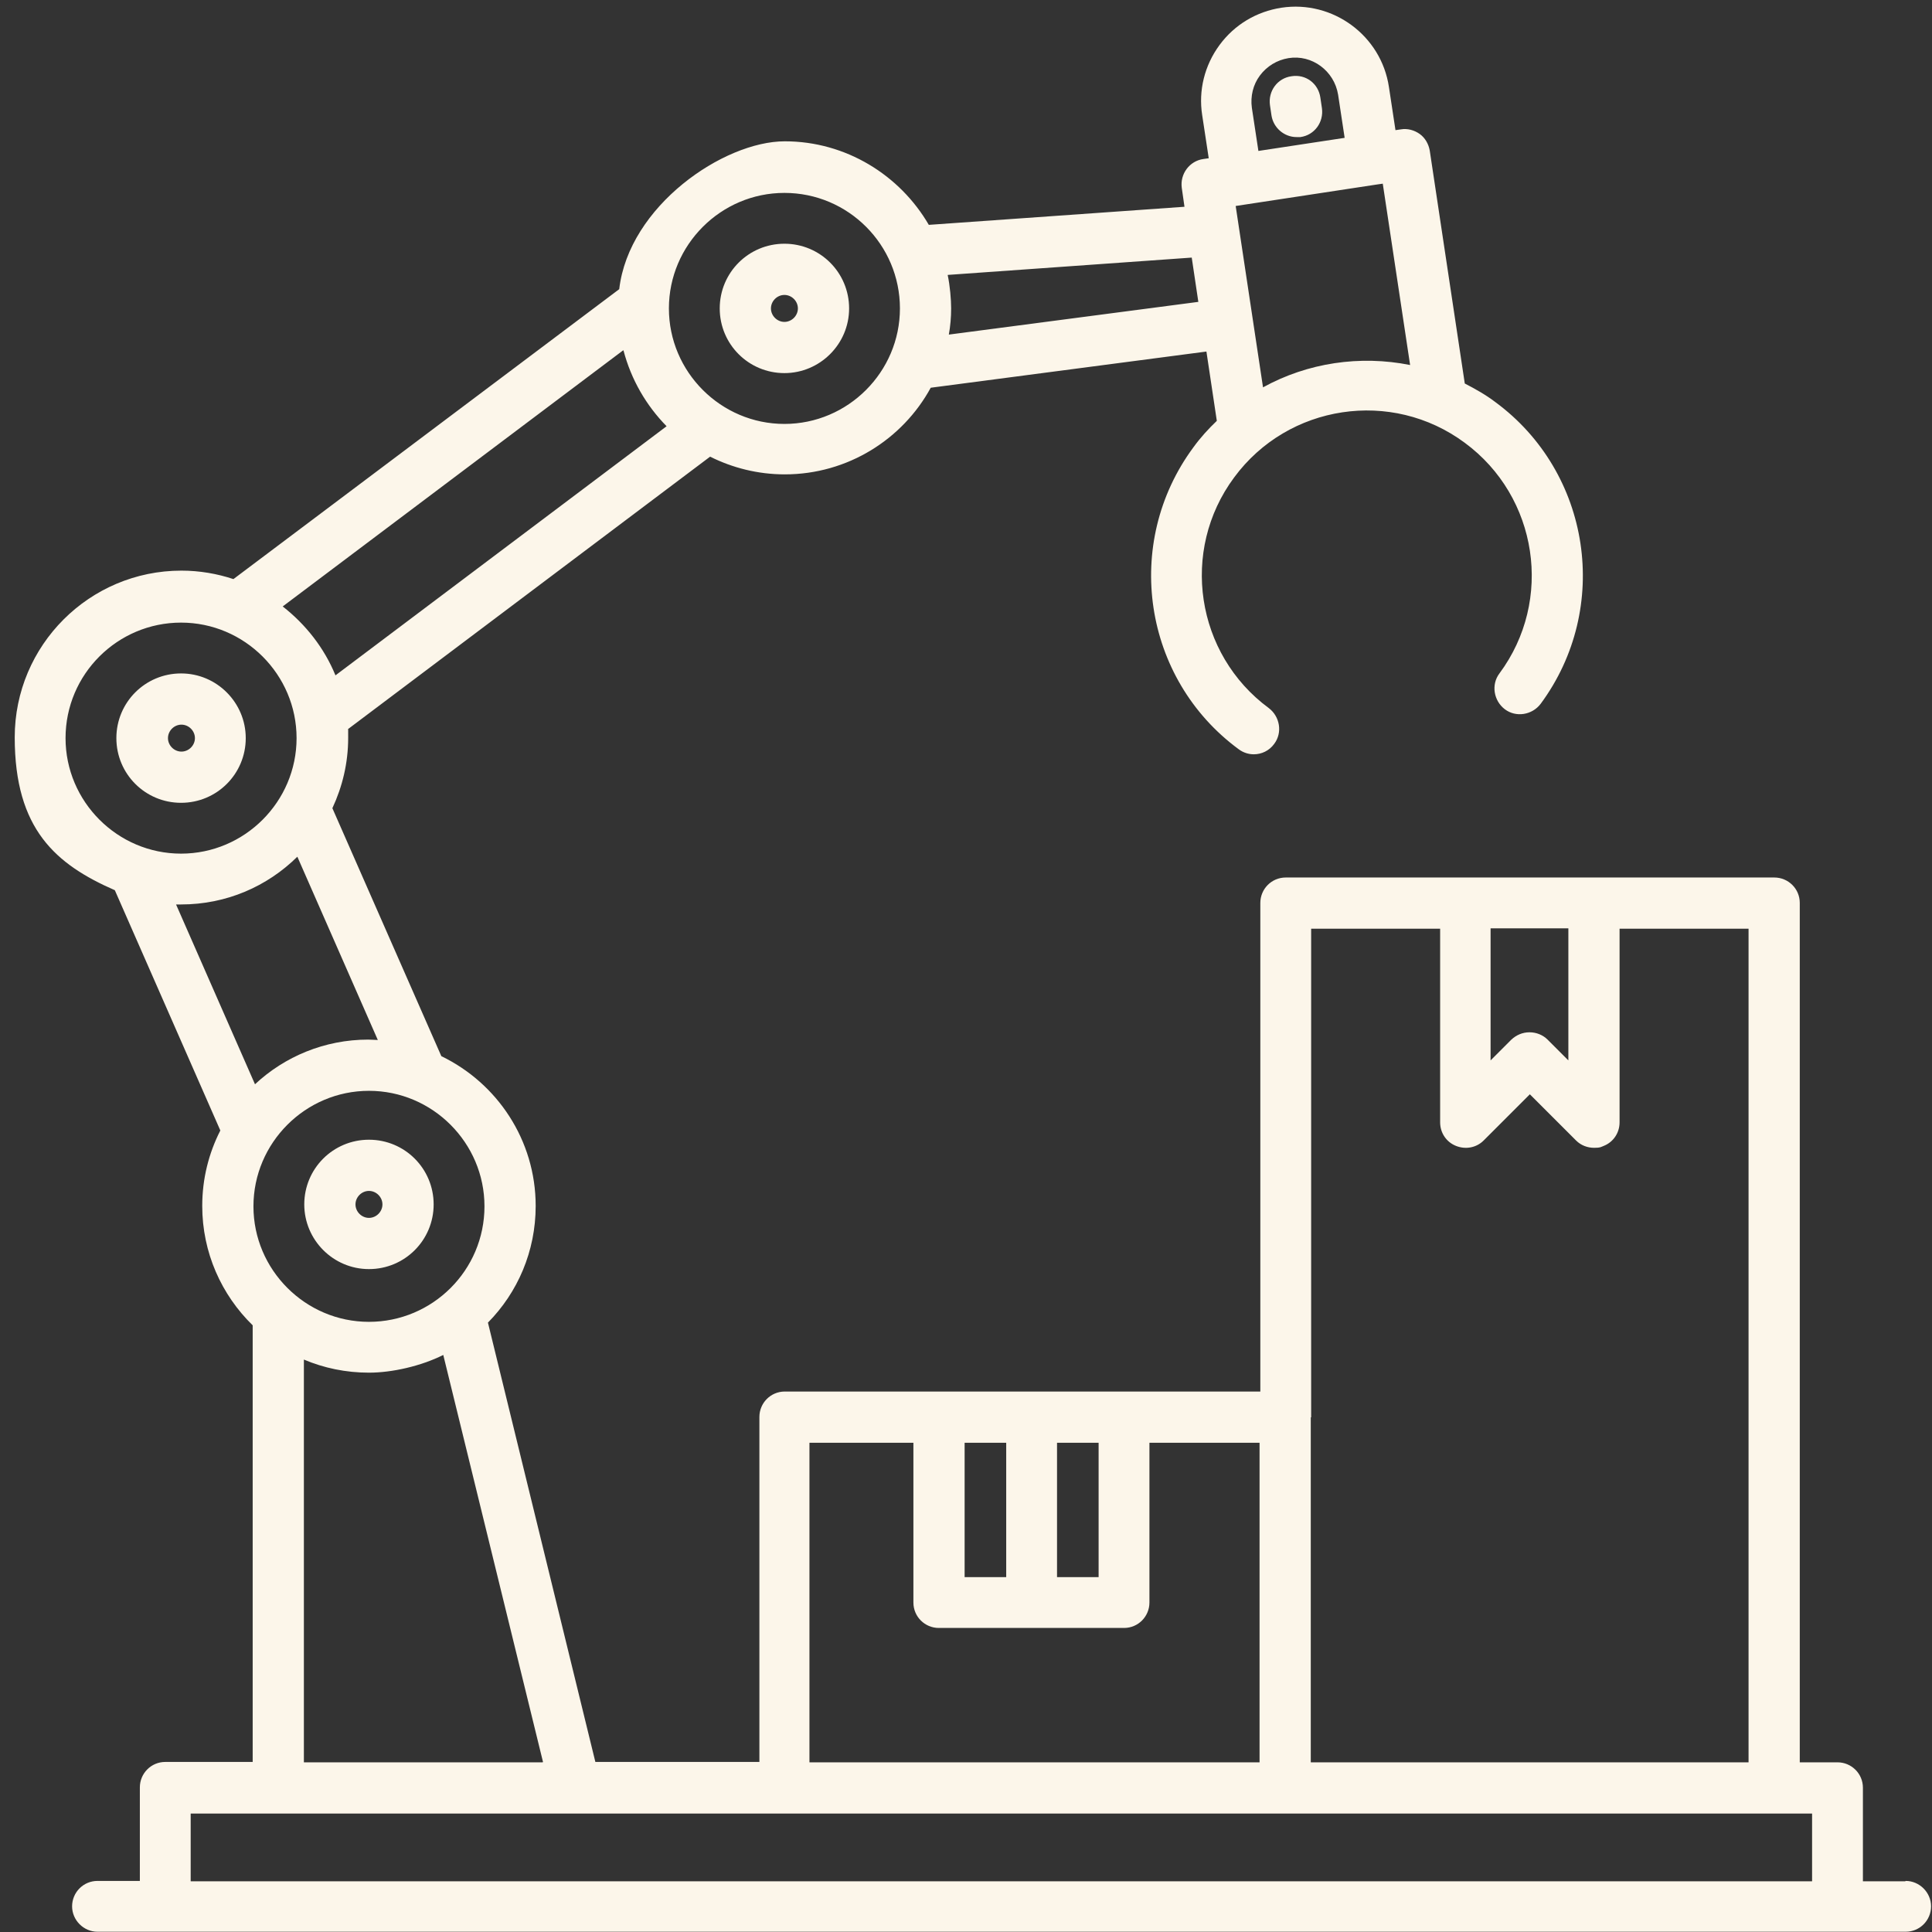 <svg xmlns="http://www.w3.org/2000/svg" xmlns:xlink="http://www.w3.org/1999/xlink" width="1080" zoomAndPan="magnify" viewBox="0 0 810 810" height="1080" preserveAspectRatio="xMidYMid meet" version="1.2"><rect x="0" y="0" width="810" height="810" fill="#333333" stroke="none"/><defs><clipPath id="810bd9f42f"><path d="M 6 2 L 809.891 2 L 809.891 810 L 6 810 Z M 6 2 "/></clipPath></defs><g id="b1d7b67cb2"><g clip-rule="nonzero" clip-path="url(#810bd9f42f)"><path style=" stroke:none;fill-rule:nonzero;fill:#fcf6ea;fill-opacity:1;" d="M 798.793 788.746 L 781.035 788.746 L 781.035 749.52 C 781.035 743.547 776.191 738.863 770.383 738.863 L 754.562 738.863 L 754.562 378.555 C 754.562 372.582 749.719 367.898 743.906 367.898 L 539.051 367.898 C 533.078 367.898 528.398 372.742 528.398 378.555 L 528.398 583.406 L 329.031 583.406 C 323.059 583.406 318.379 588.25 318.379 594.062 L 318.379 738.703 L 249.609 738.703 L 204.57 554.512 C 217 541.922 224.586 524.648 224.586 505.598 C 224.586 477.992 208.445 454.102 185.035 442.801 L 139.352 338.84 C 143.551 329.801 145.973 319.953 145.973 309.301 C 145.973 298.645 145.973 307.039 145.809 305.75 L 297.715 191.457 C 307.078 196.137 317.73 198.883 329.031 198.883 C 355.344 198.883 378.43 184.191 390.215 162.559 L 505.797 147.387 L 510.156 176.441 C 506.605 179.832 503.215 183.547 500.309 187.582 C 470.605 227.777 479.16 284.602 519.359 314.145 C 521.297 315.594 523.555 316.242 525.652 316.242 C 528.883 316.242 532.109 314.789 534.211 311.883 C 537.762 307.199 536.633 300.422 531.949 296.871 C 501.277 274.27 494.66 230.844 517.422 200.172 C 540.02 169.5 583.445 162.883 614.117 185.645 C 644.789 208.246 651.406 251.668 628.645 282.34 C 625.094 287.023 626.227 293.801 630.906 297.355 C 635.586 300.906 642.367 299.773 645.918 295.094 C 675.621 254.898 667.066 198.074 626.871 168.531 C 622.836 165.465 618.477 163.043 614.117 160.785 L 599.426 63.121 C 598.941 60.375 597.488 57.793 595.23 56.176 C 592.969 54.562 590.062 53.758 587.32 54.242 L 585.059 54.562 L 582.316 36.484 C 579.086 14.852 558.746 0 537.277 3.23 C 526.785 4.844 517.582 10.332 511.285 18.887 C 504.992 27.441 502.406 37.938 504.023 48.27 L 506.766 66.348 L 504.508 66.672 C 498.695 67.477 494.66 72.965 495.465 78.777 L 496.598 86.688 L 389.406 94.273 C 377.301 73.449 354.699 59.246 329.031 59.246 C 303.363 59.246 263.652 86.363 259.617 121.234 L 97.863 242.789 C 91.086 240.531 83.66 239.238 76.07 239.238 C 37.488 239.238 6.172 270.555 6.172 309.137 C 6.172 347.719 23.445 362.41 48.145 373.227 L 92.375 473.957 C 87.535 483.484 84.789 494.137 84.789 505.598 C 84.789 525.133 92.859 542.891 105.938 555.641 L 105.938 738.703 L 69.293 738.703 C 63.32 738.703 58.637 743.547 58.637 749.359 L 58.637 788.586 L 40.879 788.586 C 34.906 788.586 30.227 793.43 30.227 799.238 C 30.227 805.051 35.07 809.895 40.879 809.895 L 798.953 809.895 C 804.926 809.895 809.609 805.051 809.609 799.238 C 809.609 793.43 804.766 788.586 798.953 788.586 Z M 528.238 31.641 C 531.141 27.766 535.34 25.184 540.184 24.375 C 550.031 22.762 559.395 29.703 561.008 39.711 L 563.75 57.793 L 527.59 63.281 L 524.848 45.199 C 524.199 40.359 525.332 35.516 528.238 31.641 Z M 577.473 77.324 L 579.734 77.004 L 591.195 153.035 C 570.207 148.84 548.254 152.066 529.527 162.398 L 518.066 86.363 Z M 499.664 108.156 L 502.406 126.562 L 397.801 140.281 C 398.445 136.73 398.77 133.02 398.77 129.305 C 398.77 125.594 398.285 119.781 397.316 115.262 L 499.664 107.996 Z M 328.871 80.875 C 355.668 80.875 377.301 102.668 377.301 129.305 C 377.301 155.941 355.508 177.734 328.871 177.734 C 302.234 177.734 280.441 155.941 280.441 129.305 C 280.441 102.668 302.234 80.875 328.871 80.875 Z M 625.094 389.207 L 657.543 389.207 L 657.543 444.578 L 648.824 435.859 C 646.887 433.922 644.145 432.793 641.238 432.793 C 638.332 432.793 635.75 433.922 633.652 435.859 L 624.934 444.578 L 624.934 389.207 Z M 549.707 594.223 L 549.707 389.367 L 603.785 389.367 L 603.785 470.566 C 603.785 474.926 606.367 478.801 610.406 480.414 C 614.441 482.031 618.961 481.223 622.027 478.156 L 641.398 458.785 L 660.77 478.156 C 662.871 480.254 665.613 481.223 668.359 481.223 C 671.102 481.223 671.102 480.898 672.395 480.414 C 676.43 478.801 679.012 474.926 679.012 470.566 L 679.012 389.367 L 733.09 389.367 L 733.09 738.863 L 549.547 738.863 L 549.547 594.223 Z M 443.164 604.879 L 460.598 604.879 L 460.598 661.215 L 443.164 661.215 Z M 404.422 604.879 L 421.855 604.879 L 421.855 661.215 L 404.422 661.215 Z M 339.523 604.879 L 382.949 604.879 L 382.949 671.871 C 382.949 677.844 387.793 682.527 393.605 682.527 L 471.254 682.527 C 477.227 682.527 481.906 677.684 481.906 671.871 L 481.906 604.879 L 528.074 604.879 L 528.074 738.863 L 339.363 738.863 L 339.363 604.879 Z M 227.492 738.863 L 127.406 738.863 L 127.406 570.008 C 135.801 573.559 145.004 575.496 154.688 575.496 C 164.375 575.496 176.48 572.754 185.844 568.07 L 227.656 738.703 Z M 203.117 505.762 C 203.117 532.559 181.324 554.188 154.688 554.188 C 128.051 554.188 106.258 532.395 106.258 505.762 C 106.258 479.125 128.051 457.332 154.688 457.332 C 181.324 457.332 203.117 479.125 203.117 505.762 Z M 261.395 146.902 C 264.621 159.168 270.918 169.984 279.473 178.703 L 140.645 283.148 C 135.961 271.688 128.215 261.84 118.527 254.254 L 261.23 146.902 Z M 27.48 309.461 C 27.48 282.664 49.273 261.031 75.91 261.031 C 102.547 261.031 124.34 282.824 124.34 309.461 C 124.34 336.098 102.547 357.891 75.91 357.891 C 49.273 357.891 27.48 336.098 27.48 309.461 Z M 73.973 379.199 C 74.617 379.199 75.266 379.199 75.91 379.199 C 94.961 379.199 112.07 371.613 124.664 359.18 L 158.402 436.023 C 157.109 436.023 155.816 435.859 154.367 435.859 C 136.125 435.859 119.336 442.965 106.906 454.586 L 73.812 379.199 Z M 759.727 788.746 L 79.945 788.746 L 79.945 760.336 L 759.727 760.336 Z M 127.566 504.953 C 127.566 519.805 139.676 532.074 154.688 532.074 C 169.699 532.074 181.809 519.965 181.809 504.953 C 181.809 489.941 169.699 477.832 154.688 477.832 C 139.676 477.832 127.566 489.941 127.566 504.953 Z M 160.34 504.953 C 160.34 508.02 157.754 510.602 154.688 510.602 C 151.621 510.602 149.039 508.02 149.039 504.953 C 149.039 501.887 151.621 499.301 154.688 499.301 C 157.754 499.301 160.34 501.887 160.34 504.953 Z M 103.031 309.461 C 103.031 294.609 90.922 282.34 75.91 282.34 C 60.898 282.34 48.789 294.449 48.789 309.461 C 48.789 324.473 60.898 336.582 75.91 336.582 C 90.922 336.582 103.031 324.473 103.031 309.461 Z M 70.422 309.461 C 70.422 306.395 73.004 303.812 76.07 303.812 C 79.141 303.812 81.723 306.395 81.723 309.461 C 81.723 312.527 79.141 315.109 76.07 315.109 C 73.004 315.109 70.422 312.527 70.422 309.461 Z M 328.871 156.426 C 343.723 156.426 355.992 144.316 355.992 129.305 C 355.992 114.293 343.883 102.184 328.871 102.184 C 313.859 102.184 301.75 114.293 301.75 129.305 C 301.75 144.316 313.859 156.426 328.871 156.426 Z M 328.871 123.656 C 331.938 123.656 334.52 126.238 334.52 129.305 C 334.52 132.371 331.938 134.957 328.871 134.957 C 325.805 134.957 323.223 132.371 323.223 129.305 C 323.223 126.238 325.805 123.656 328.871 123.656 Z M 532.434 44.07 C 531.625 38.258 535.5 32.77 541.473 31.965 C 547.445 30.996 552.773 35.031 553.582 41.004 L 554.227 45.363 C 555.035 51.172 551.16 56.66 545.188 57.469 C 544.703 57.469 544.059 57.469 543.574 57.469 C 538.406 57.469 533.887 53.594 533.078 48.43 Z M 532.434 44.07 "/></g></g></svg>